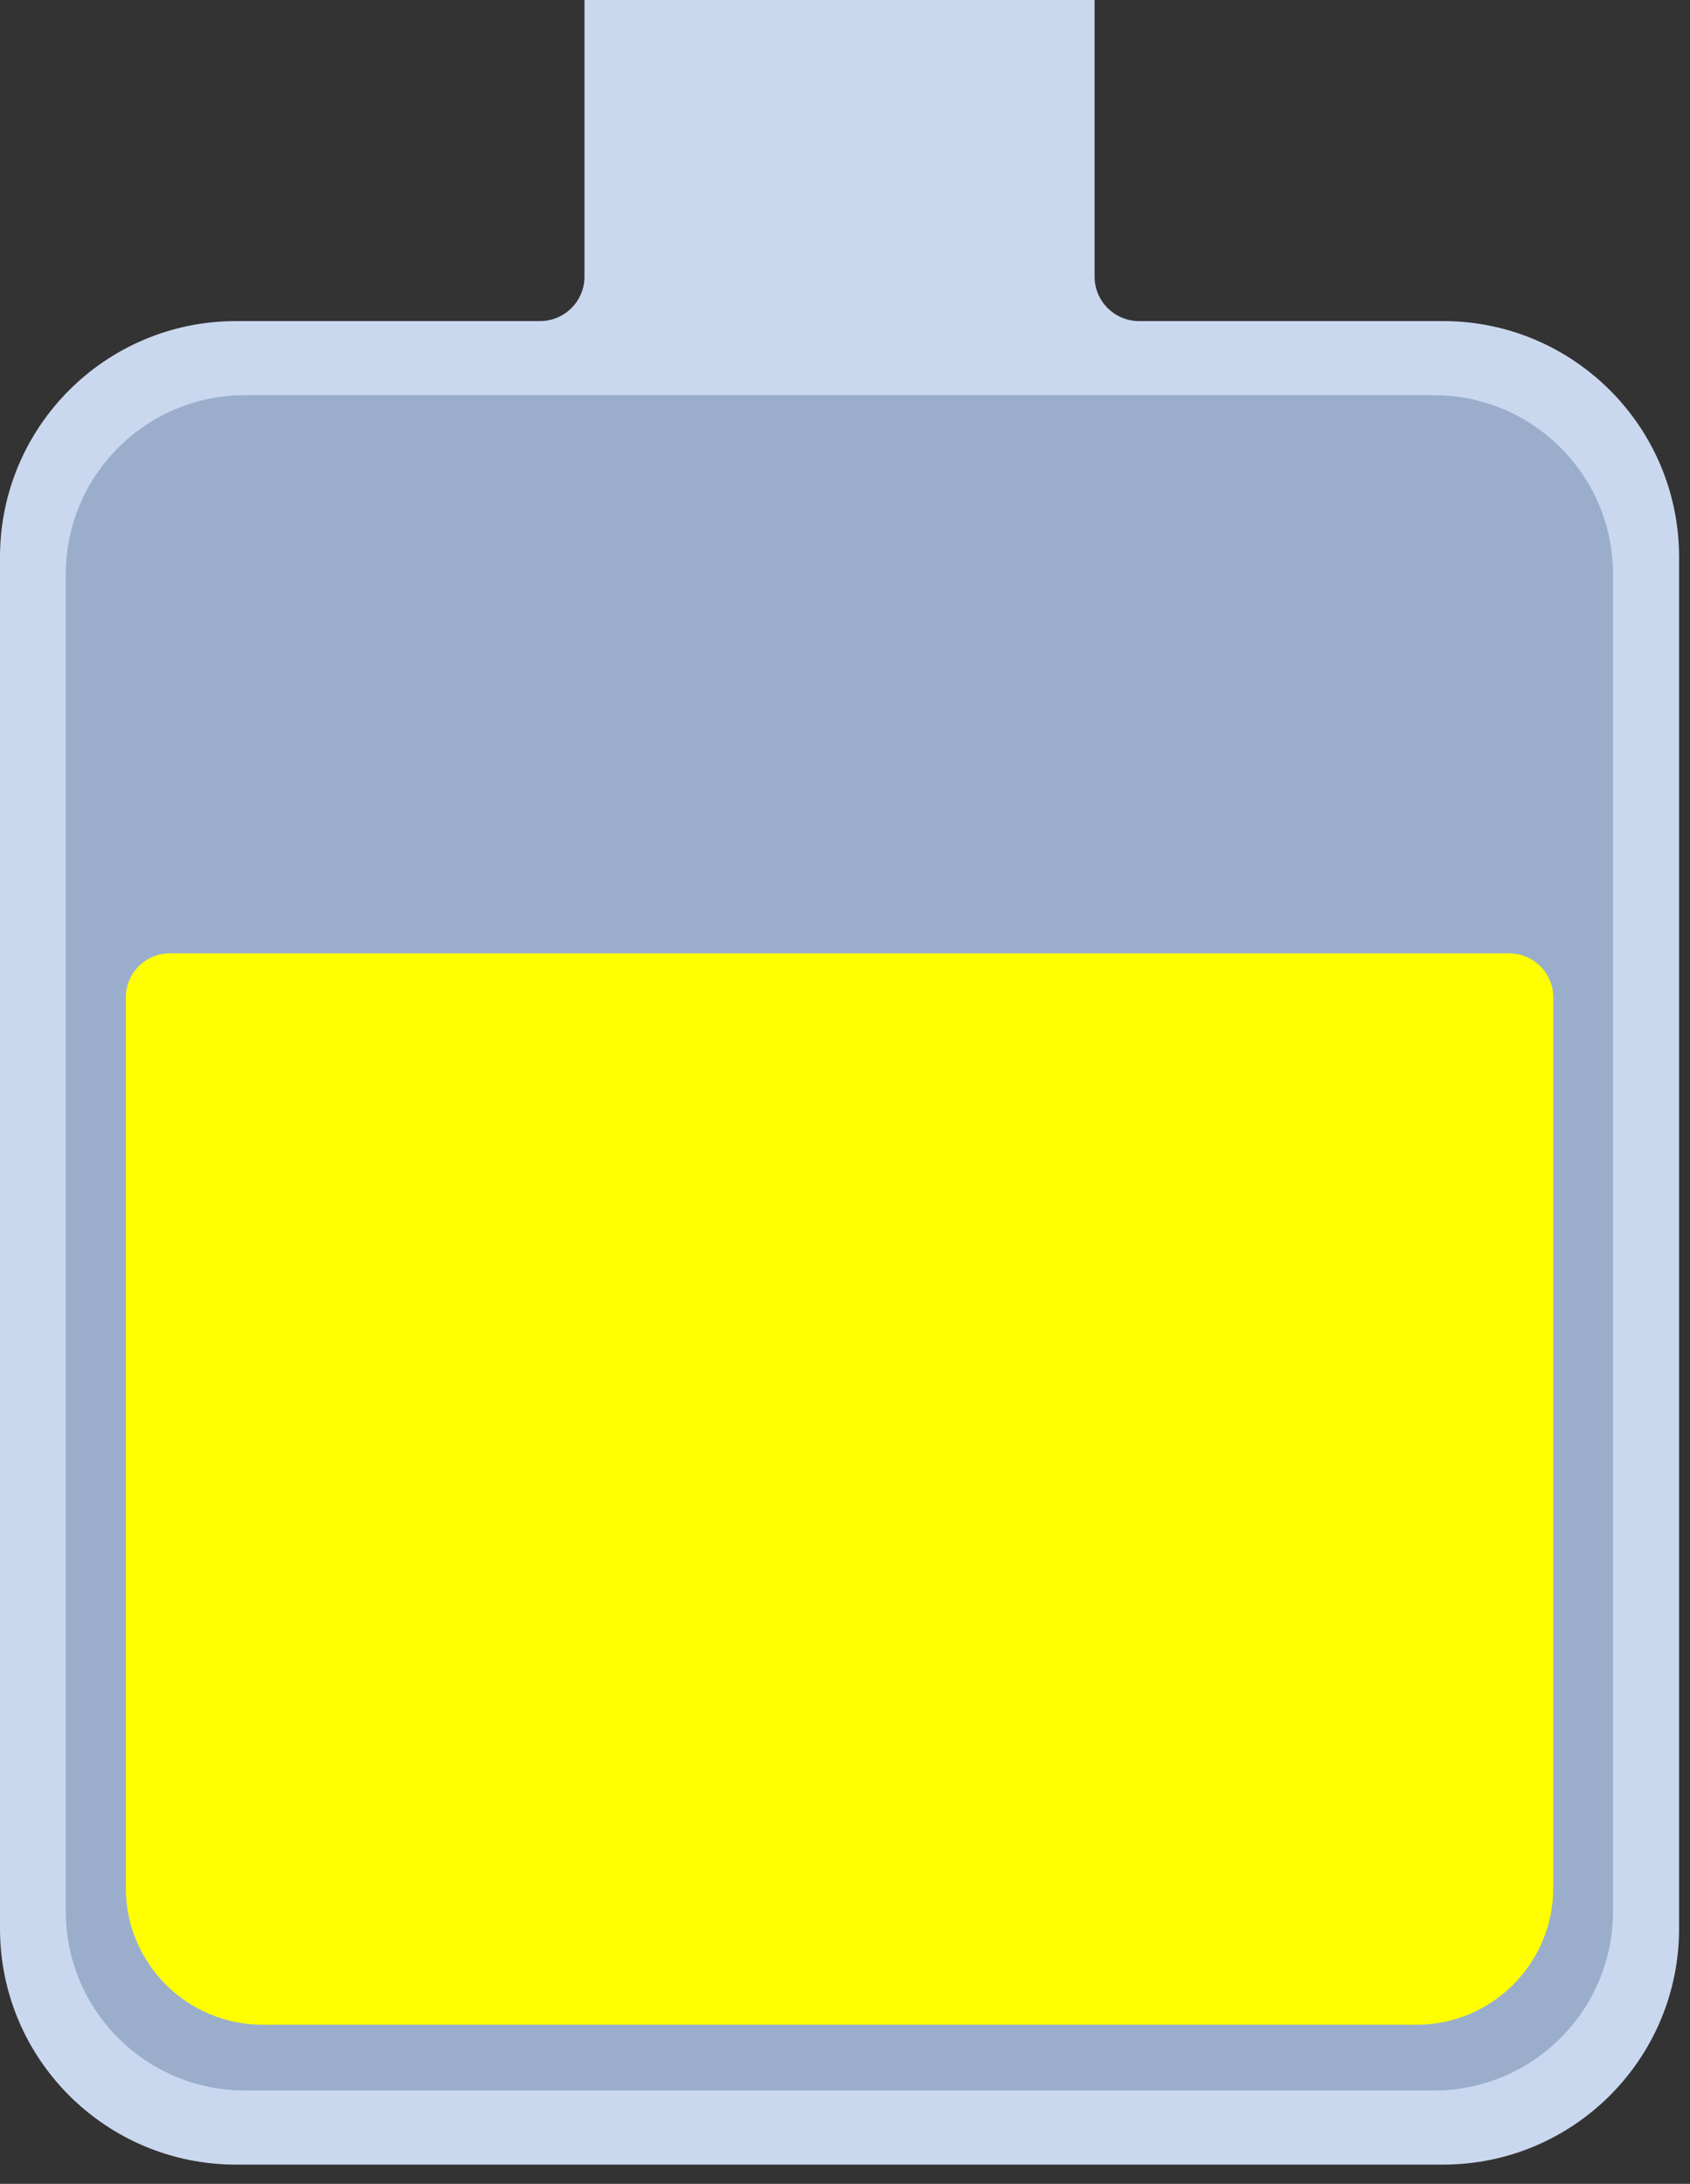 <svg width="65" height="84" viewBox="0 0 65 84" fill="none" xmlns="http://www.w3.org/2000/svg">
<rect x="0" y="0" width="65" height="84" fill="#333333" stroke="none"/>
<path d="M55.5 12.35H43.81C42.87 12.35 42.1 11.59 42.1 10.64V3.05176e-05H22.48V10.64C22.48 11.58 21.72 12.35 20.77 12.35H9.08C4.06 12.35 0 16.42 0 21.43V74.18C0 79.2 4.07 83.26 9.08 83.26H55.5C60.52 83.26 64.58 79.19 64.58 74.18V21.43C64.58 16.41 60.51 12.35 55.5 12.35Z" fill="#CAD8EF"/>
<path d="M55.15 15.2H9.42C5.615 15.2 2.53 18.285 2.53 22.09V73.52C2.53 77.325 5.615 80.41 9.42 80.41H55.15C58.955 80.41 62.04 77.325 62.04 73.52V22.09C62.04 18.285 58.955 15.2 55.15 15.2Z" fill="#9AAECC"/>
<path d="M54.48 77.88H10.1C7.2 77.88 4.84 75.53 4.84 72.62V38.36C4.84 37.43 5.6 36.67 6.53 36.67H58.05C58.98 36.67 59.74 37.43 59.74 38.36V72.62C59.74 75.52 57.39 77.88 54.48 77.88Z" fill="#FFFF00"/>
</svg>
